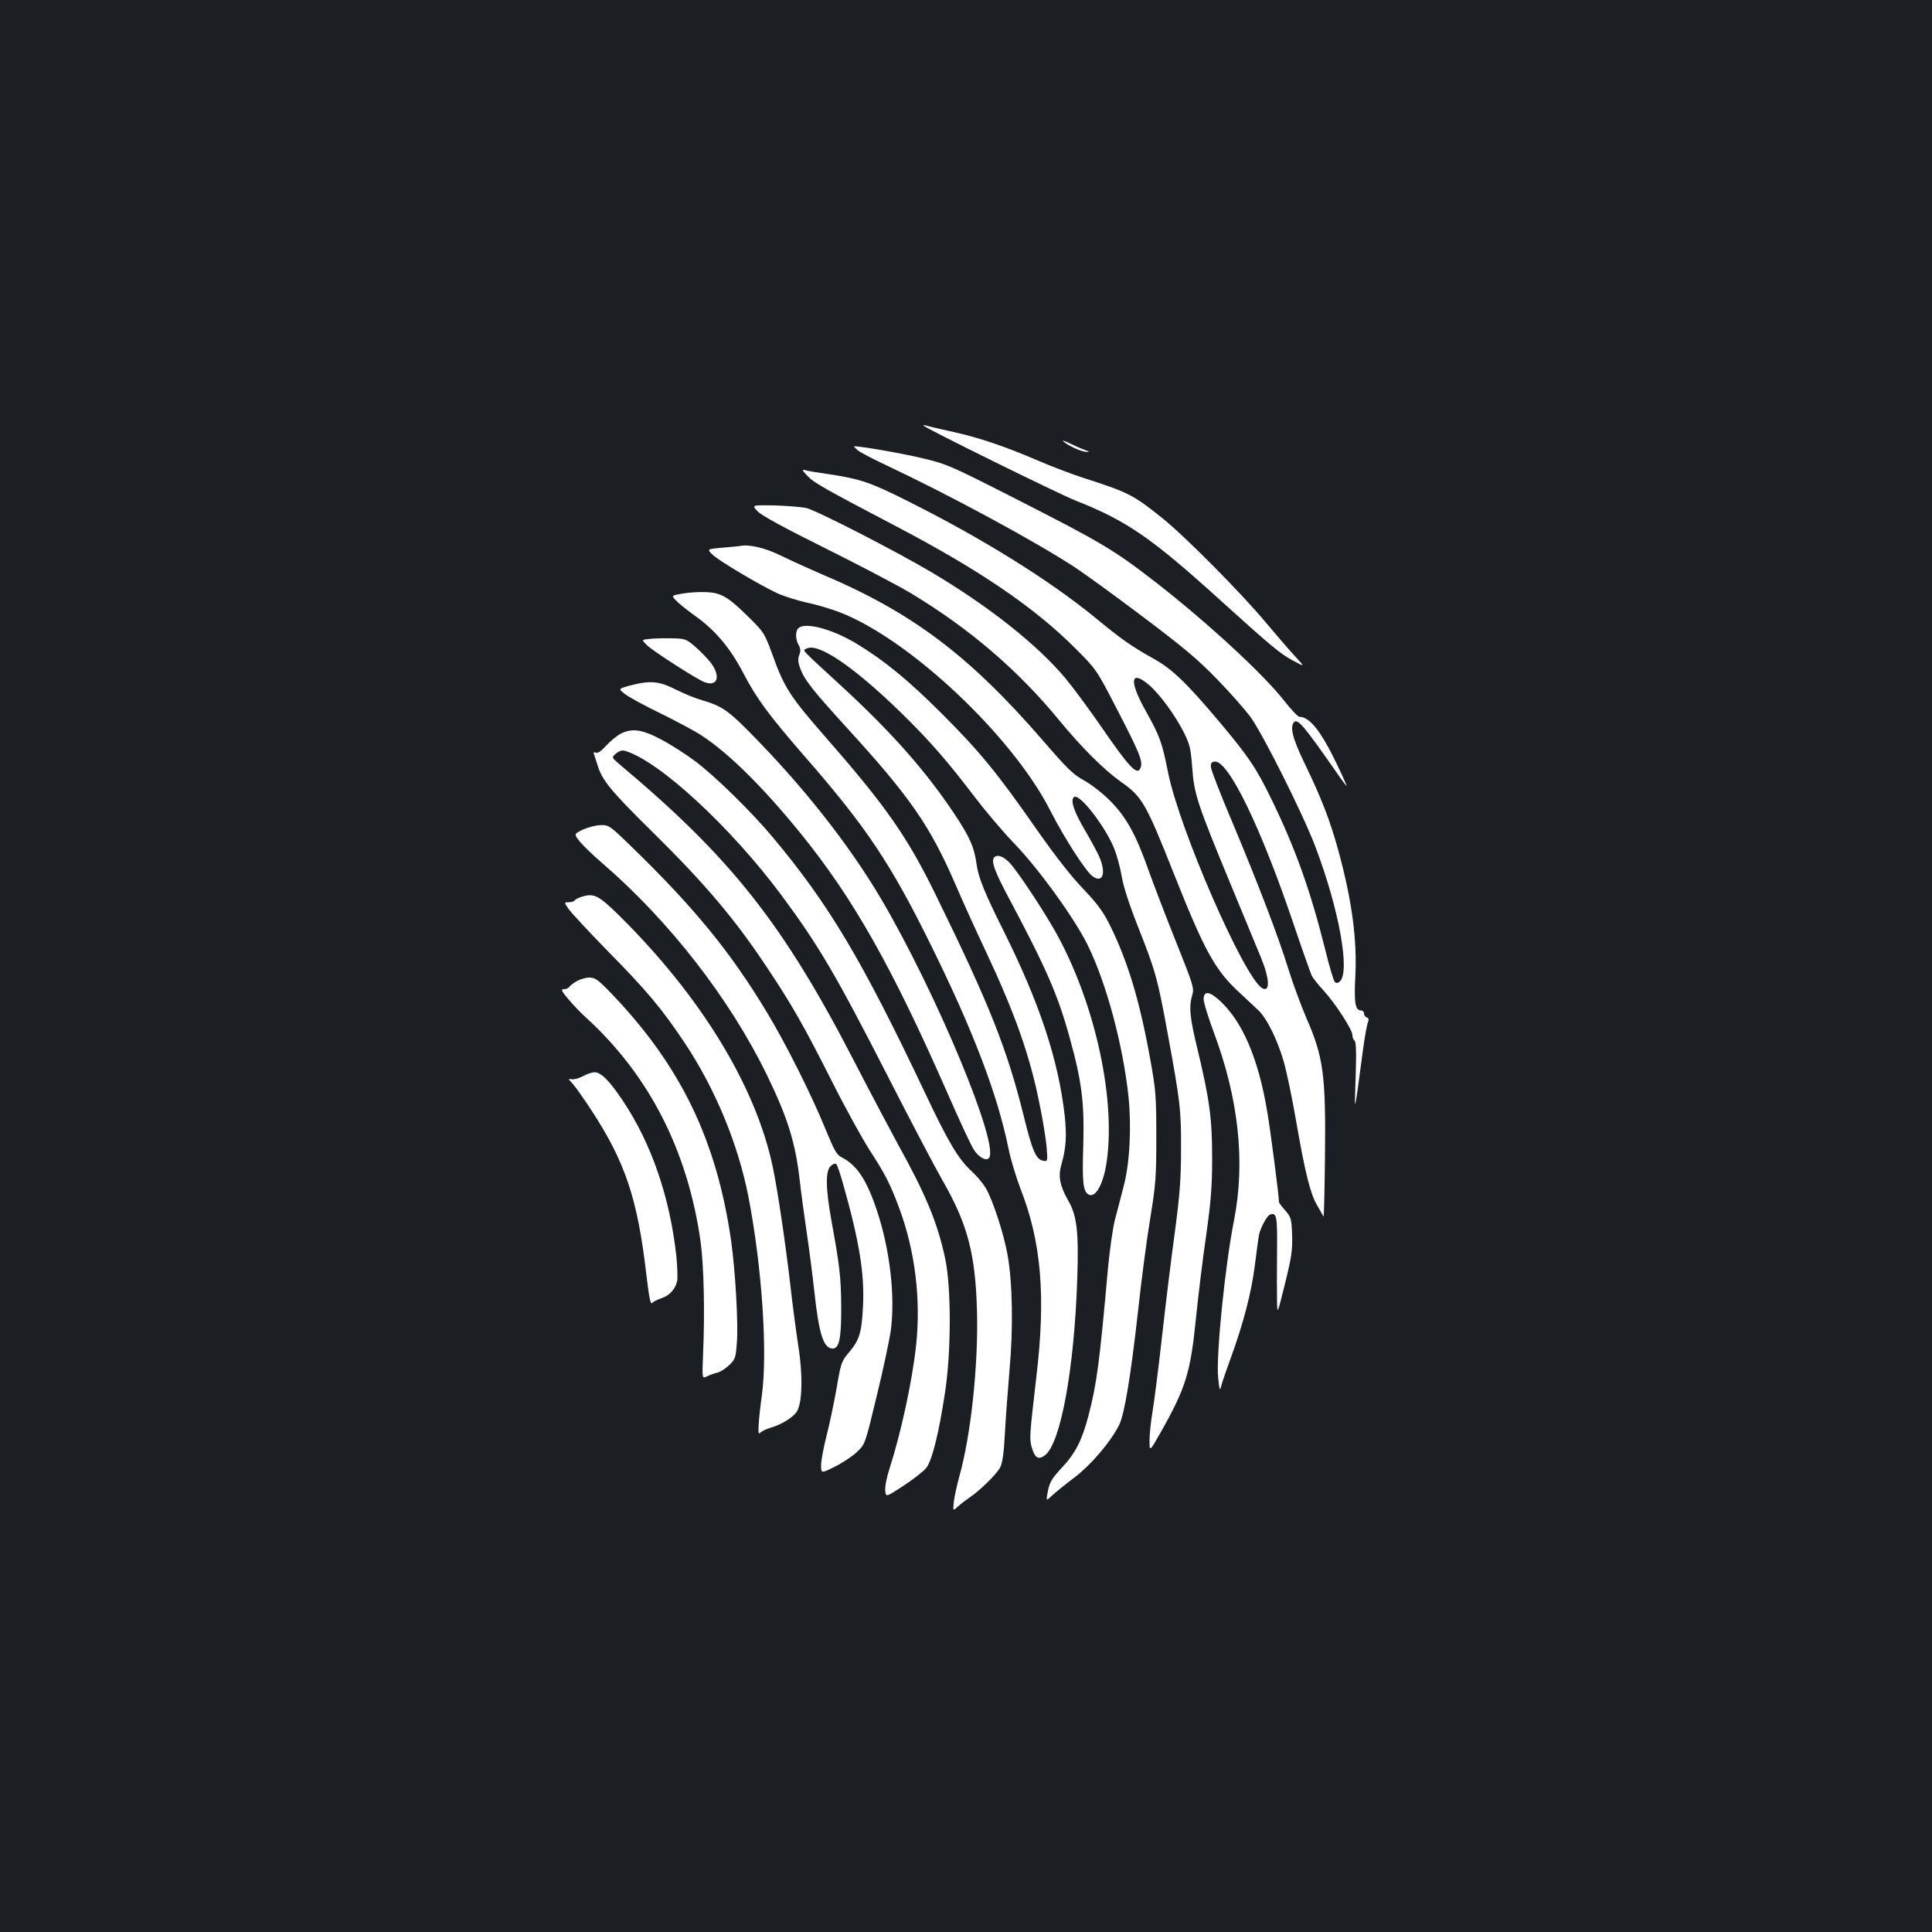 <?xml version="1.0" standalone="no"?>
<!DOCTYPE svg PUBLIC "-//W3C//DTD SVG 20010904//EN"
 "http://www.w3.org/TR/2001/REC-SVG-20010904/DTD/svg10.dtd">
<svg version="1.0" xmlns="http://www.w3.org/2000/svg"
 width="1000pt" height="1000pt" viewBox="0 0 1000 1000"
 preserveAspectRatio="xMidYMid meet">
<rect width="100%" height="100%" fill="#1b1f23"/>
<g transform="translate(0,1000) scale(0.1,-0.1)"
fill="#ffffff" stroke="none">
<path d="M4780 7797 c17 -17 695 -351 785 -387 268 -106 393 -192 755 -520
254 -230 309 -276 372 -309 63 -34 63 -34 13 20 -28 30 -97 110 -155 179 -122
147 -421 449 -535 539 -149 120 -176 133 -403 206 -62 20 -165 59 -230 87
-176 76 -314 123 -447 152 -66 15 -129 29 -140 33 -11 3 -18 3 -15 0z"/>
<path d="M5505 7714 c29 -24 97 -54 120 -53 16 1 15 2 -5 8 -14 5 -50 20 -80
35 -30 15 -46 19 -35 10z"/>
<path d="M4440 7669 c14 -11 79 -45 145 -76 337 -159 764 -390 975 -527 52
-34 212 -150 355 -258 210 -158 284 -220 385 -324 69 -71 147 -160 174 -197
67 -95 271 -502 335 -671 123 -325 181 -650 125 -697 -10 -8 -18 -9 -25 -2 -6
6 -29 82 -50 169 -76 303 -152 517 -274 769 -83 171 -120 226 -277 413 -168
199 -241 269 -336 322 -114 64 -164 98 -307 216 -237 193 -577 405 -960 597
-200 101 -252 118 -417 143 -57 8 -112 17 -123 21 -15 4 -12 -3 14 -30 34 -36
80 -62 461 -262 431 -226 714 -419 925 -630 110 -110 110 -110 216 -315 114
-220 134 -268 124 -300 -16 -50 -54 -11 -213 220 -59 85 -139 193 -178 240
-145 173 -395 371 -689 546 -187 111 -600 323 -653 335 -25 5 -99 11 -164 13
-118 2 -118 2 -86 -31 21 -22 137 -85 352 -192 177 -88 375 -192 440 -231 305
-184 555 -398 770 -660 114 -139 231 -255 317 -316 111 -78 129 -109 274 -474
160 -403 214 -502 342 -619 32 -30 74 -69 94 -88 45 -41 100 -152 134 -269 14
-49 44 -190 65 -314 47 -270 73 -370 108 -430 15 -25 29 -50 32 -57 3 -7 6
131 8 305 5 431 -8 522 -98 727 -26 61 -67 171 -90 245 -54 175 -156 441 -291
763 -60 141 -110 270 -111 285 -2 21 2 28 18 30 71 10 241 -340 414 -854 43
-127 84 -242 90 -255 7 -13 33 -46 59 -74 59 -63 151 -204 151 -232 0 -12 5
-25 11 -29 8 -5 10 -58 6 -183 -6 -175 -6 -176 8 -86 7 50 20 146 29 215 9 69
21 135 26 147 6 16 5 23 -6 27 -8 3 -14 12 -14 21 0 8 -7 15 -15 15 -30 0 -37
38 -30 174 10 191 -17 396 -89 658 -41 149 -87 269 -173 446 -64 132 -78 191
-54 215 19 18 55 -26 223 -267 26 -38 48 -67 48 -63 0 3 -22 53 -49 109 -83
173 -142 248 -196 248 -7 0 -43 38 -79 84 -106 136 -396 403 -656 606 -228
177 -286 211 -760 452 -309 157 -331 167 -455 196 -103 25 -322 63 -354 62 -3
0 5 -9 19 -21z m1507 -1214 c54 -46 133 -153 179 -243 33 -66 37 -84 45 -185
9 -136 27 -189 200 -607 67 -162 137 -332 156 -377 45 -110 48 -183 5 -157
-94 58 -427 821 -486 1115 -31 157 -43 189 -116 320 -87 154 -79 216 17 134z"/>
<path d="M3830 7174 c-8 -1 -50 -6 -93 -9 -78 -7 -78 -7 -50 -35 31 -31 243
-157 337 -201 33 -15 102 -37 152 -48 49 -10 126 -33 170 -50 361 -139 893
-639 1090 -1026 75 -147 187 -320 221 -342 52 -35 69 18 33 102 -11 25 -45 88
-75 139 -57 96 -77 157 -55 171 29 18 161 -153 207 -267 13 -32 31 -97 39
-144 9 -54 40 -149 84 -260 91 -230 101 -265 154 -554 65 -354 70 -395 69
-600 0 -150 -6 -230 -31 -420 -18 -129 -48 -374 -67 -545 -19 -170 -42 -348
-50 -395 -8 -47 -15 -112 -15 -145 0 -60 0 -60 57 40 131 232 155 310 183 590
12 116 35 309 53 430 25 179 31 253 31 400 0 205 -13 301 -74 557 -42 171 -47
226 -29 288 11 35 6 50 -85 278 -53 132 -116 297 -141 367 -66 187 -116 277
-200 361 -40 40 -98 85 -135 105 -56 31 -85 59 -211 205 -380 439 -675 662
-1139 859 -74 32 -173 77 -220 100 -79 39 -163 59 -210 49z"/>
<path d="M3535 6928 c-61 -10 -61 -10 -35 -37 14 -15 54 -47 90 -73 111 -78
188 -169 258 -303 67 -129 130 -215 317 -430 320 -367 445 -554 655 -980 218
-442 343 -770 400 -1050 11 -55 39 -147 61 -205 109 -277 133 -558 83 -978
-34 -293 -36 -318 -25 -359 16 -59 35 -71 69 -46 82 60 153 450 168 919 8 234
-2 323 -46 398 -45 80 -54 127 -36 189 24 85 28 146 17 252 -33 290 -130 583
-318 960 -96 192 -129 273 -138 340 -12 89 -35 142 -115 262 -146 219 -319
416 -573 651 -236 217 -213 193 -192 205 59 32 242 -92 489 -332 148 -145 242
-253 381 -436 54 -71 146 -180 204 -240 129 -134 314 -390 382 -529 97 -199
181 -514 210 -781 16 -156 7 -346 -25 -465 -13 -52 -34 -130 -45 -173 -11 -42
-27 -155 -36 -250 -44 -493 -58 -599 -101 -764 -33 -127 -68 -196 -139 -271
-50 -54 -62 -74 -71 -119 -10 -54 -10 -54 20 -25 17 16 70 59 118 95 87 67
185 182 230 270 28 56 60 248 98 587 17 157 45 373 63 480 29 179 32 214 32
425 0 208 -3 245 -29 389 -55 311 -118 520 -213 711 -36 71 -65 109 -137 185
-60 62 -143 168 -239 305 -207 297 -297 406 -491 600 -177 177 -300 277 -445
365 -126 75 -265 112 -299 78 -16 -16 -15 -57 2 -87 10 -18 11 -31 3 -51 -8
-22 -7 -38 7 -75 22 -57 67 -113 242 -305 327 -358 428 -505 560 -809 39 -91
110 -247 157 -346 150 -320 227 -536 277 -786 17 -80 33 -181 37 -223 6 -77 6
-78 -17 -74 -37 5 -57 52 -100 227 -87 351 -177 579 -460 1156 -143 292 -255
452 -550 790 -203 232 -229 271 -295 455 -37 100 -42 109 -114 180 -110 109
-147 132 -223 135 -35 2 -90 -1 -123 -7z"/>
<path d="M3362 6693 c-42 -4 -42 -4 -14 -32 30 -30 257 -176 299 -192 68 -25
85 31 31 102 -18 23 -55 60 -81 83 -46 39 -52 41 -120 42 -40 1 -91 0 -115 -3z"/>
<path d="M3262 6452 c-62 -17 -62 -17 -29 -43 18 -15 102 -61 187 -102 85 -42
183 -94 216 -117 136 -89 314 -265 505 -500 274 -337 475 -692 764 -1350 59
-135 119 -264 134 -288 24 -40 63 -63 79 -47 60 60 -269 851 -556 1340 -168
285 -411 593 -692 875 -102 103 -138 127 -234 155 -33 9 -95 34 -138 56 -88
44 -131 48 -236 21z"/>
<path d="M3210 6201 c-19 -11 -52 -38 -73 -61 -25 -28 -43 -40 -53 -36 -10 4
-14 2 -10 -6 2 -7 12 -37 21 -65 23 -73 71 -131 276 -333 281 -277 433 -457
602 -712 128 -192 189 -300 332 -583 66 -132 153 -289 191 -350 87 -134 111
-181 159 -310 82 -221 113 -475 86 -715 -21 -188 -79 -452 -137 -632 -14 -42
-24 -93 -22 -113 3 -35 3 -35 95 25 51 34 104 75 118 93 30 40 65 181 96 387
33 210 33 550 1 697 -40 185 -99 328 -243 588 -39 72 -138 258 -219 415 -373
725 -642 1067 -1227 1557 -38 33 -38 33 -14 53 15 13 31 18 45 14 176 -51 548
-394 811 -748 194 -262 281 -410 555 -946 114 -223 239 -461 278 -529 131
-228 171 -381 179 -681 7 -273 -31 -636 -91 -850 -13 -47 -26 -107 -29 -133
-5 -49 -5 -49 22 -24 14 13 42 34 61 47 51 34 139 120 157 155 11 21 19 73 24
170 4 77 15 226 24 330 20 219 16 456 -10 600 -19 108 -76 283 -112 344 -14
25 -48 65 -75 90 -68 62 -120 150 -241 406 -326 688 -496 973 -786 1320 -109
131 -303 321 -404 396 -48 36 -128 87 -176 112 -100 53 -151 59 -211 28z"/>
<path d="M3017 5706 c-47 -23 -47 -23 -15 -63 18 -22 71 -73 118 -113 346
-299 657 -699 850 -1095 108 -222 148 -352 170 -550 6 -55 22 -172 35 -260 13
-88 31 -227 40 -310 24 -222 48 -295 95 -295 34 0 45 55 44 215 -1 153 -7 208
-50 444 -31 171 -32 261 -4 286 12 11 24 15 29 9 5 -5 20 -49 34 -99 85 -300
112 -466 104 -635 -7 -138 -18 -175 -72 -239 -39 -46 -42 -53 -64 -182 -13
-74 -36 -185 -52 -247 -16 -62 -29 -133 -29 -156 0 -43 0 -43 72 -7 40 20 91
54 114 76 42 40 42 40 102 290 34 138 66 291 73 340 23 177 -5 418 -72 619
-52 157 -104 236 -180 274 -29 15 -39 33 -86 147 -73 179 -207 446 -304 606
-190 315 -377 543 -706 862 -107 104 -112 107 -154 106 -24 0 -65 -11 -92 -23z"/>
<path d="M5147 5563 c-19 -18 0 -71 73 -208 196 -368 255 -503 316 -724 64
-230 77 -339 71 -559 -6 -189 -1 -237 26 -254 37 -23 80 55 96 175 47 340 -71
849 -279 1207 -70 120 -187 295 -224 334 -31 33 -63 45 -79 29z"/>
<path d="M3013 5359 c-18 -5 -35 -14 -38 -19 -3 -6 -17 -10 -31 -10 -25 0 -25
0 0 -36 14 -20 105 -118 203 -218 200 -203 278 -296 395 -471 160 -240 278
-525 332 -800 70 -363 100 -804 69 -1030 -7 -49 -14 -115 -16 -146 -3 -48 -1
-55 10 -43 8 7 31 18 51 24 51 14 112 50 134 80 31 42 35 188 9 350 -11 74
-30 216 -41 315 -26 221 -64 478 -90 604 -88 419 -372 884 -796 1303 -105 103
-129 116 -191 97z"/>
<path d="M2984 4921 c-18 -11 -35 -24 -38 -30 -4 -6 -16 -11 -27 -11 -17 0
-14 -8 23 -52 24 -28 63 -70 88 -92 328 -298 529 -689 596 -1161 17 -125 23
-362 13 -586 -5 -126 -5 -126 20 -113 15 7 38 16 53 19 15 3 42 20 61 38 32
30 35 37 41 117 8 97 -8 375 -30 530 -75 518 -260 901 -615 1273 -74 77 -88
87 -119 87 -19 0 -49 -9 -66 -19z"/>
<path d="M6230 4828 c0 -17 23 -92 51 -167 130 -346 166 -674 106 -979 -46
-231 -93 -697 -82 -810 7 -72 9 -75 17 -42 5 19 27 82 48 140 67 184 107 339
125 480 9 74 19 146 22 160 9 39 41 97 56 103 35 13 39 -6 37 -194 -1 -101 -1
-215 0 -254 1 -70 1 -70 41 90 34 138 39 172 37 251 -3 86 -5 93 -35 128 -18
20 -33 40 -33 44 0 31 -44 371 -61 469 -46 276 -129 468 -248 576 -52 47 -81
49 -81 5z"/>
<path d="M3016 4429 c-21 -11 -48 -18 -59 -15 -17 4 -17 2 6 -22 14 -15 57
-76 97 -137 176 -269 240 -458 286 -856 13 -111 21 -153 29 -144 5 7 27 18 47
25 42 13 74 47 83 90 3 16 1 73 -4 127 -34 307 -128 581 -276 804 -70 105
-114 149 -148 149 -12 0 -40 -9 -61 -21z"/>
</g>
</svg>
